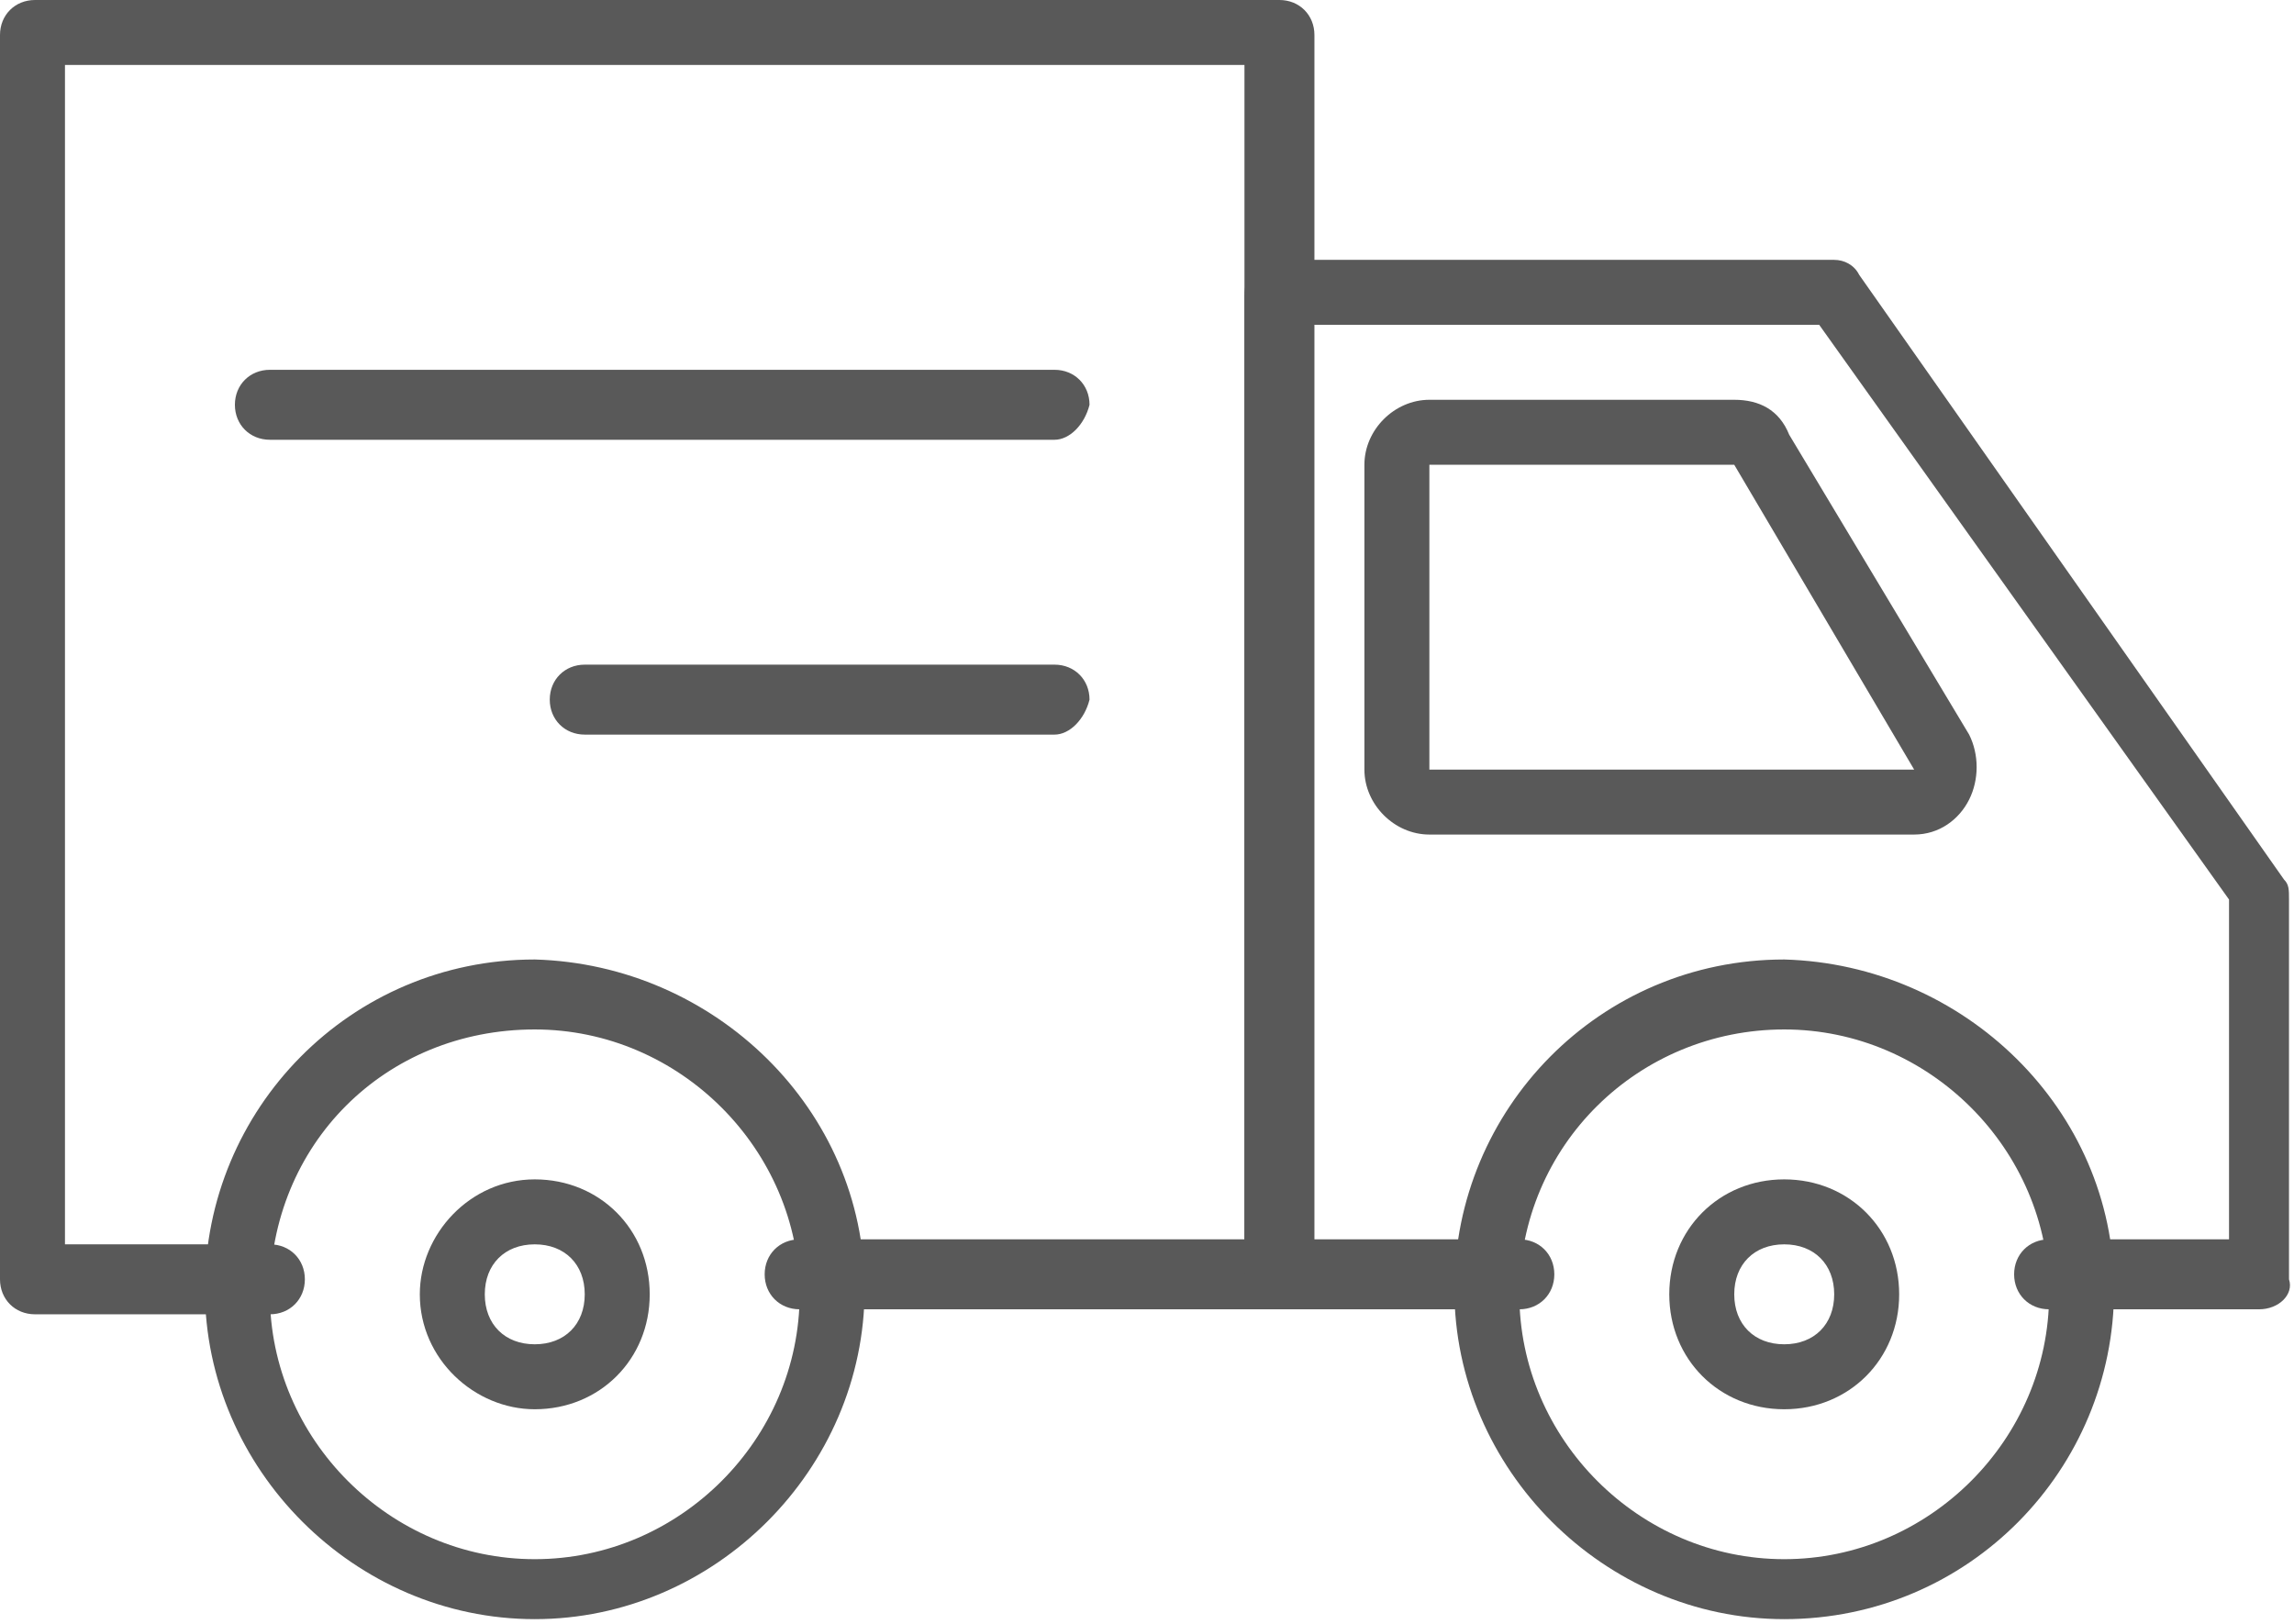 <?xml version="1.0" encoding="utf-8"?>
<!-- Generator: Adobe Illustrator 23.1.1, SVG Export Plug-In . SVG Version: 6.00 Build 0)  -->
<svg version="1.1" id="Layer_1" xmlns="http://www.w3.org/2000/svg" xmlns:xlink="http://www.w3.org/1999/xlink" x="0px" y="0px"
	 viewBox="0 0 45.9 32.5" style="enable-background:new 0 0 45.9 32.5;" xml:space="preserve">
<style type="text/css">
	.st0{fill:#595959;}
</style>
<title>truck</title>
<g>
	<g id="Calque_1">
		<path class="st0" d="M25.5,26.2H16c-0.4,0-0.7-0.3-0.7-0.7c0-0.4,0.3-0.7,0.7-0.7h8.9V1.3H1.3v23.6h4.1c0.4,0,0.7,0.3,0.7,0.7
			c0,0.4-0.3,0.7-0.7,0.7H0.7c-0.4,0-0.7-0.3-0.7-0.7V0.7C0,0.3,0.3,0,0.7,0h24.9c0.4,0,0.7,0.3,0.7,0.7v24.9
			C26.2,25.9,25.9,26.2,25.5,26.2z"/>
		<path class="st0" d="M45.2,26.2H41c-0.4,0-0.7-0.3-0.7-0.7c0-0.4,0.3-0.7,0.7-0.7c0,0,0,0,0,0h3.6v-6.8L36.4,6.5H26.2v18.3h4.2
			c0.4,0,0.7,0.3,0.7,0.7c0,0.4-0.3,0.7-0.7,0.7h-4.9c-0.4,0-0.7-0.3-0.6-0.7V5.9c0-0.4,0.3-0.7,0.6-0.7c0,0,0,0,0,0h11.2
			c0.2,0,0.4,0.1,0.5,0.3l8.5,12.1c0.1,0.1,0.1,0.2,0.1,0.4v7.6C45.9,25.9,45.6,26.2,45.2,26.2z"/>
		<path class="st0" d="M35.7,20.6c2.9,0,5.3,2.4,5.3,5.3s-2.4,5.3-5.3,5.3c-2.9,0-5.3-2.4-5.3-5.3c0,0,0,0,0,0
			C30.4,22.9,32.8,20.6,35.7,20.6C35.7,20.6,35.7,20.6,35.7,20.6 M35.7,19.2c-3.7,0-6.6,3-6.6,6.6s3,6.6,6.6,6.6
			c3.7,0,6.6-3,6.6-6.6c0,0,0,0,0,0C42.3,22.2,39.3,19.3,35.7,19.2z"/>
		<path class="st0" d="M35.7,24.9c0.6,0,1,0.4,1,1s-0.4,1-1,1s-1-0.4-1-1S35.1,24.9,35.7,24.9 M35.7,23.6c-1.3,0-2.3,1-2.3,2.3
			s1,2.3,2.3,2.3c1.3,0,2.3-1,2.3-2.3C38,24.6,37,23.6,35.7,23.6L35.7,23.6z"/>
		<path class="st0" d="M10.7,20.6c2.9,0,5.3,2.4,5.3,5.3s-2.4,5.3-5.3,5.3s-5.3-2.4-5.3-5.3c0,0,0,0,0,0
			C5.4,22.9,7.7,20.6,10.7,20.6 M10.7,19.2c-3.7,0-6.6,3-6.6,6.6s3,6.6,6.6,6.6s6.6-3,6.6-6.6C17.3,22.2,14.3,19.3,10.7,19.2z"/>
		<path class="st0" d="M10.7,24.9c0.6,0,1,0.4,1,1s-0.4,1-1,1s-1-0.4-1-1S10.1,24.9,10.7,24.9 M10.7,23.6c-1.3,0-2.3,1.1-2.3,2.3
			c0,1.3,1.1,2.3,2.3,2.3c1.3,0,2.3-1,2.3-2.3C13,24.6,12,23.6,10.7,23.6C10.7,23.6,10.7,23.6,10.7,23.6L10.7,23.6z"/>
		<path class="st0" d="M21.1,14.7h-9.4c-0.4,0-0.7-0.3-0.7-0.7c0-0.4,0.3-0.7,0.7-0.7h9.4c0.4,0,0.7,0.3,0.7,0.7
			C21.7,14.4,21.4,14.7,21.1,14.7z"/>
		<path class="st0" d="M21.1,8.8H5.4C5,8.8,4.7,8.5,4.7,8.1c0-0.4,0.3-0.7,0.7-0.7h15.7c0.4,0,0.7,0.3,0.7,0.7
			C21.7,8.5,21.4,8.8,21.1,8.8z"/>
		<path class="st0" d="M34.7,9.3l3.6,6.1h-9.7V9.3H34.7 M34.7,8h-6.1c-0.7,0-1.3,0.6-1.3,1.3v6.1c0,0.7,0.6,1.3,1.3,1.3h9.7
			c0.5,0,0.9-0.3,1.1-0.7c0.2-0.4,0.2-0.9,0-1.3l-3.6-6C35.6,8.2,35.2,8,34.7,8z"/>
	</g>
</g>
</svg>
